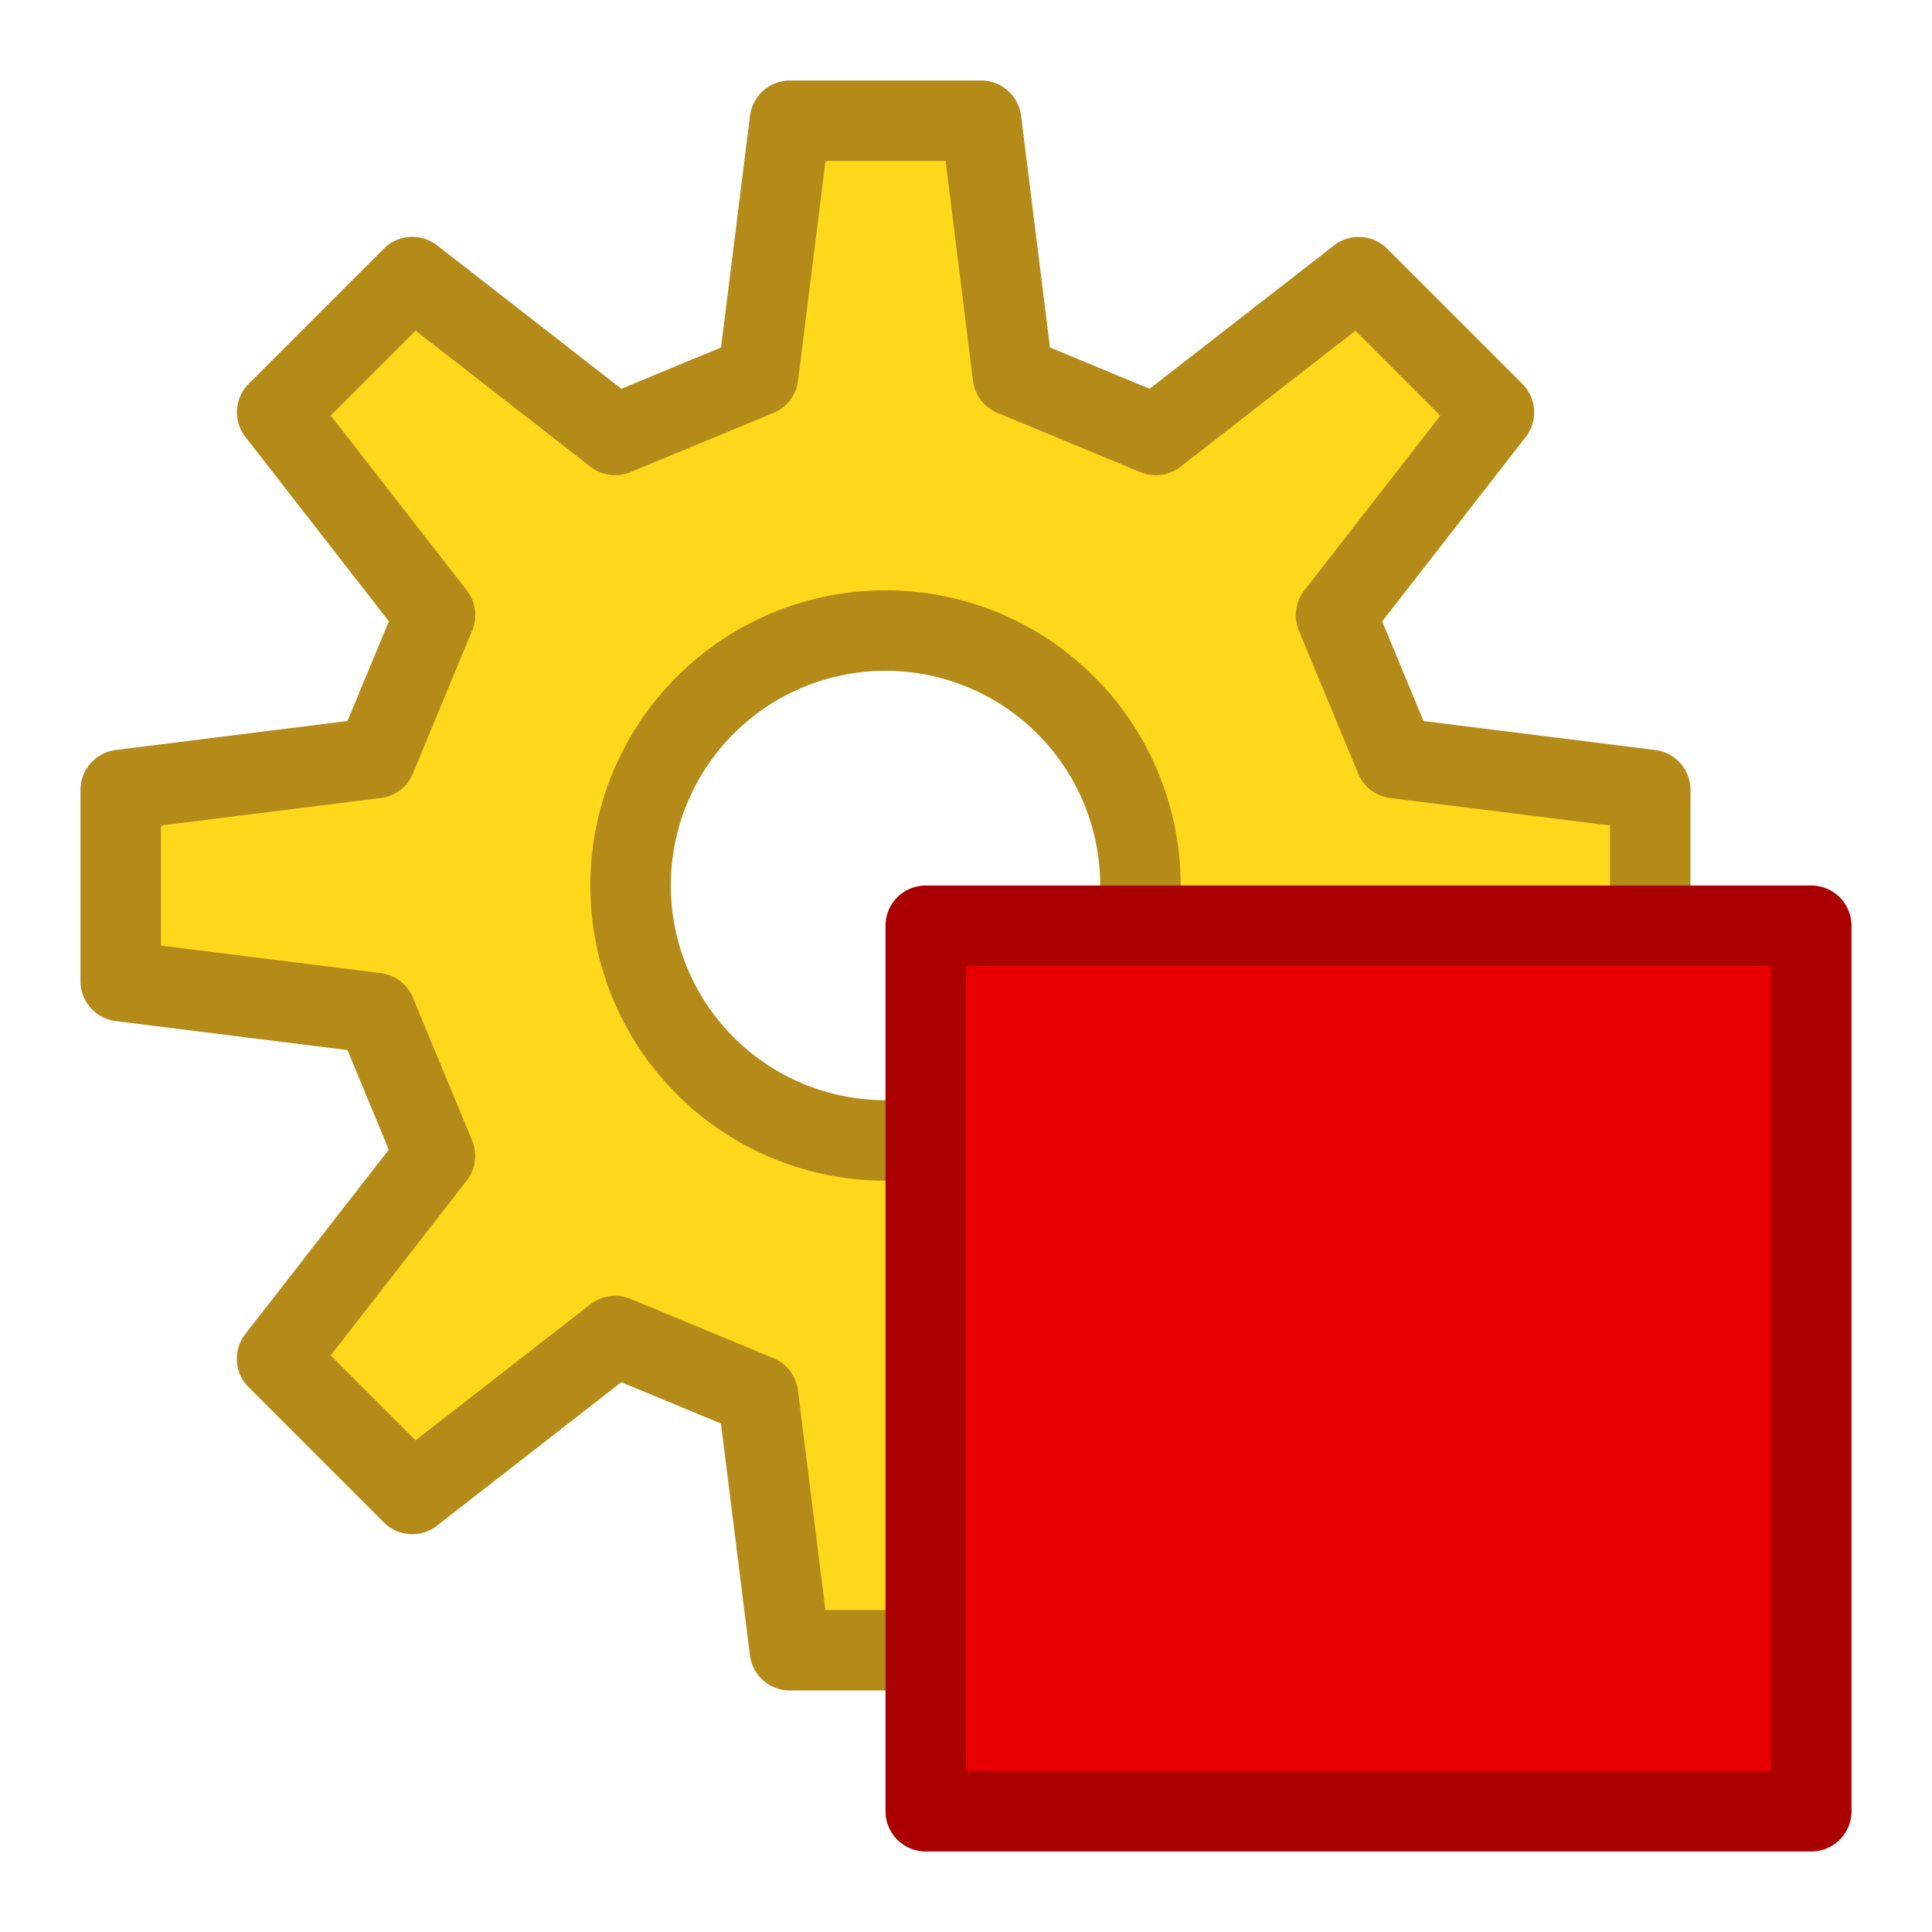 <?xml version="1.0" encoding="UTF-8" standalone="no"?>
<!-- Created with Inkscape (http://www.inkscape.org/) -->

<svg
   xmlns:dc="http://purl.org/dc/elements/1.1/"
   xmlns:cc="http://creativecommons.org/ns#"
   xmlns:rdf="http://www.w3.org/1999/02/22-rdf-syntax-ns#"
   xmlns:svg="http://www.w3.org/2000/svg"
   xmlns="http://www.w3.org/2000/svg"
   xmlns:sodipodi="http://sodipodi.sourceforge.net/DTD/sodipodi-0.dtd"
   xmlns:inkscape="http://www.inkscape.org/namespaces/inkscape"
   width="24"
   height="24"
   id="svg2"
   sodipodi:version="0.32"
   inkscape:version="0.92.3 (2405546, 2018-03-11)"
   version="1.0"
   sodipodi:docname="preferences_150.svg"
   inkscape:output_extension="org.inkscape.output.svg.inkscape"
   inkscape:export-filename="preferences_150.png"
   inkscape:export-xdpi="96"
   inkscape:export-ydpi="96">
  <defs
     id="defs4" />
  <sodipodi:namedview
     id="base"
     pagecolor="#ffffff"
     bordercolor="#666666"
     borderopacity="1.0"
     inkscape:pageopacity="0.0"
     inkscape:pageshadow="2"
     inkscape:zoom="42.727277"
     inkscape:cx="11.999999"
     inkscape:cy="12"
     inkscape:document-units="px"
     inkscape:current-layer="layer1"
     showgrid="true"
     objecttolerance="10"
     gridtolerance="10"
     guidetolerance="10"
     showguides="true"
     inkscape:guide-bbox="true"
     inkscape:window-width="1920"
     inkscape:window-height="1137"
     inkscape:window-x="-8"
     inkscape:window-y="-8"
     inkscape:window-maximized="1"
     inkscape:snap-bbox="true"
     inkscape:bbox-paths="true"
     inkscape:bbox-nodes="true"
     inkscape:snap-bbox-edge-midpoints="true"
     inkscape:snap-bbox-midpoints="true"
     inkscape:object-paths="true"
     inkscape:snap-intersection-paths="true"
     inkscape:object-nodes="true"
     inkscape:snap-smooth-nodes="true"
     inkscape:snap-midpoints="true"
     inkscape:snap-object-midpoints="true"
     inkscape:snap-center="true">
    <inkscape:grid
       type="xygrid"
       id="grid2409"
       visible="true"
       enabled="true"
       spacingx="0.5"
       spacingy="0.5"
       empspacing="2"
       snapvisiblegridlinesonly="true"
       originx="0"
       originy="0" />
  </sodipodi:namedview>
  <g
     inkscape:label="Ebene 1"
     inkscape:groupmode="layer"
     id="layer1"
     transform="translate(0,-24)">
    <path
       inkscape:connector-curvature="0"
       style="fill:#ffd81c;fill-opacity:1;fill-rule:evenodd;stroke:#b48b18;stroke-width:1px;stroke-linecap:butt;stroke-linejoin:round;stroke-opacity:1"
       d="m 9.813,25.5 -0.396,3.167 -1.775,0.736 -2.52,-1.961 -1.679,1.679 1.961,2.52 L 4.667,33.417 1.5,33.813 v 2.375 l 3.167,0.396 0.736,1.775 -1.961,2.52 1.679,1.679 2.52,-1.961 1.775,0.736 0.396,3.167 H 12.188 l 0.396,-3.167 1.775,-0.736 2.52,1.961 1.679,-1.679 -1.961,-2.52 0.736,-1.775 L 20.5,36.188 v -2.375 l -3.167,-0.396 -0.736,-1.775 1.961,-2.52 -1.679,-1.679 L 14.358,29.403 12.583,28.667 12.188,25.5 Z m 1.187,6.333 a 3.167,3.167 0 0 1 3.167,3.167 3.167,3.167 0 0 1 -3.167,3.167 3.167,3.167 0 0 1 -3.167,-3.167 3.167,3.167 0 0 1 3.167,-3.167 z"
       id="path1030" />
    <rect
       style="opacity:1;fill:#e60000;fill-opacity:1;fill-rule:evenodd;stroke:#aa0000;stroke-width:1;stroke-linecap:square;stroke-linejoin:round;stroke-miterlimit:4;stroke-dasharray:none;stroke-dashoffset:0;stroke-opacity:1;paint-order:normal"
       id="rect814"
       width="11"
       height="11"
       x="11.5"
       y="35.5" />
  </g>
</svg>

